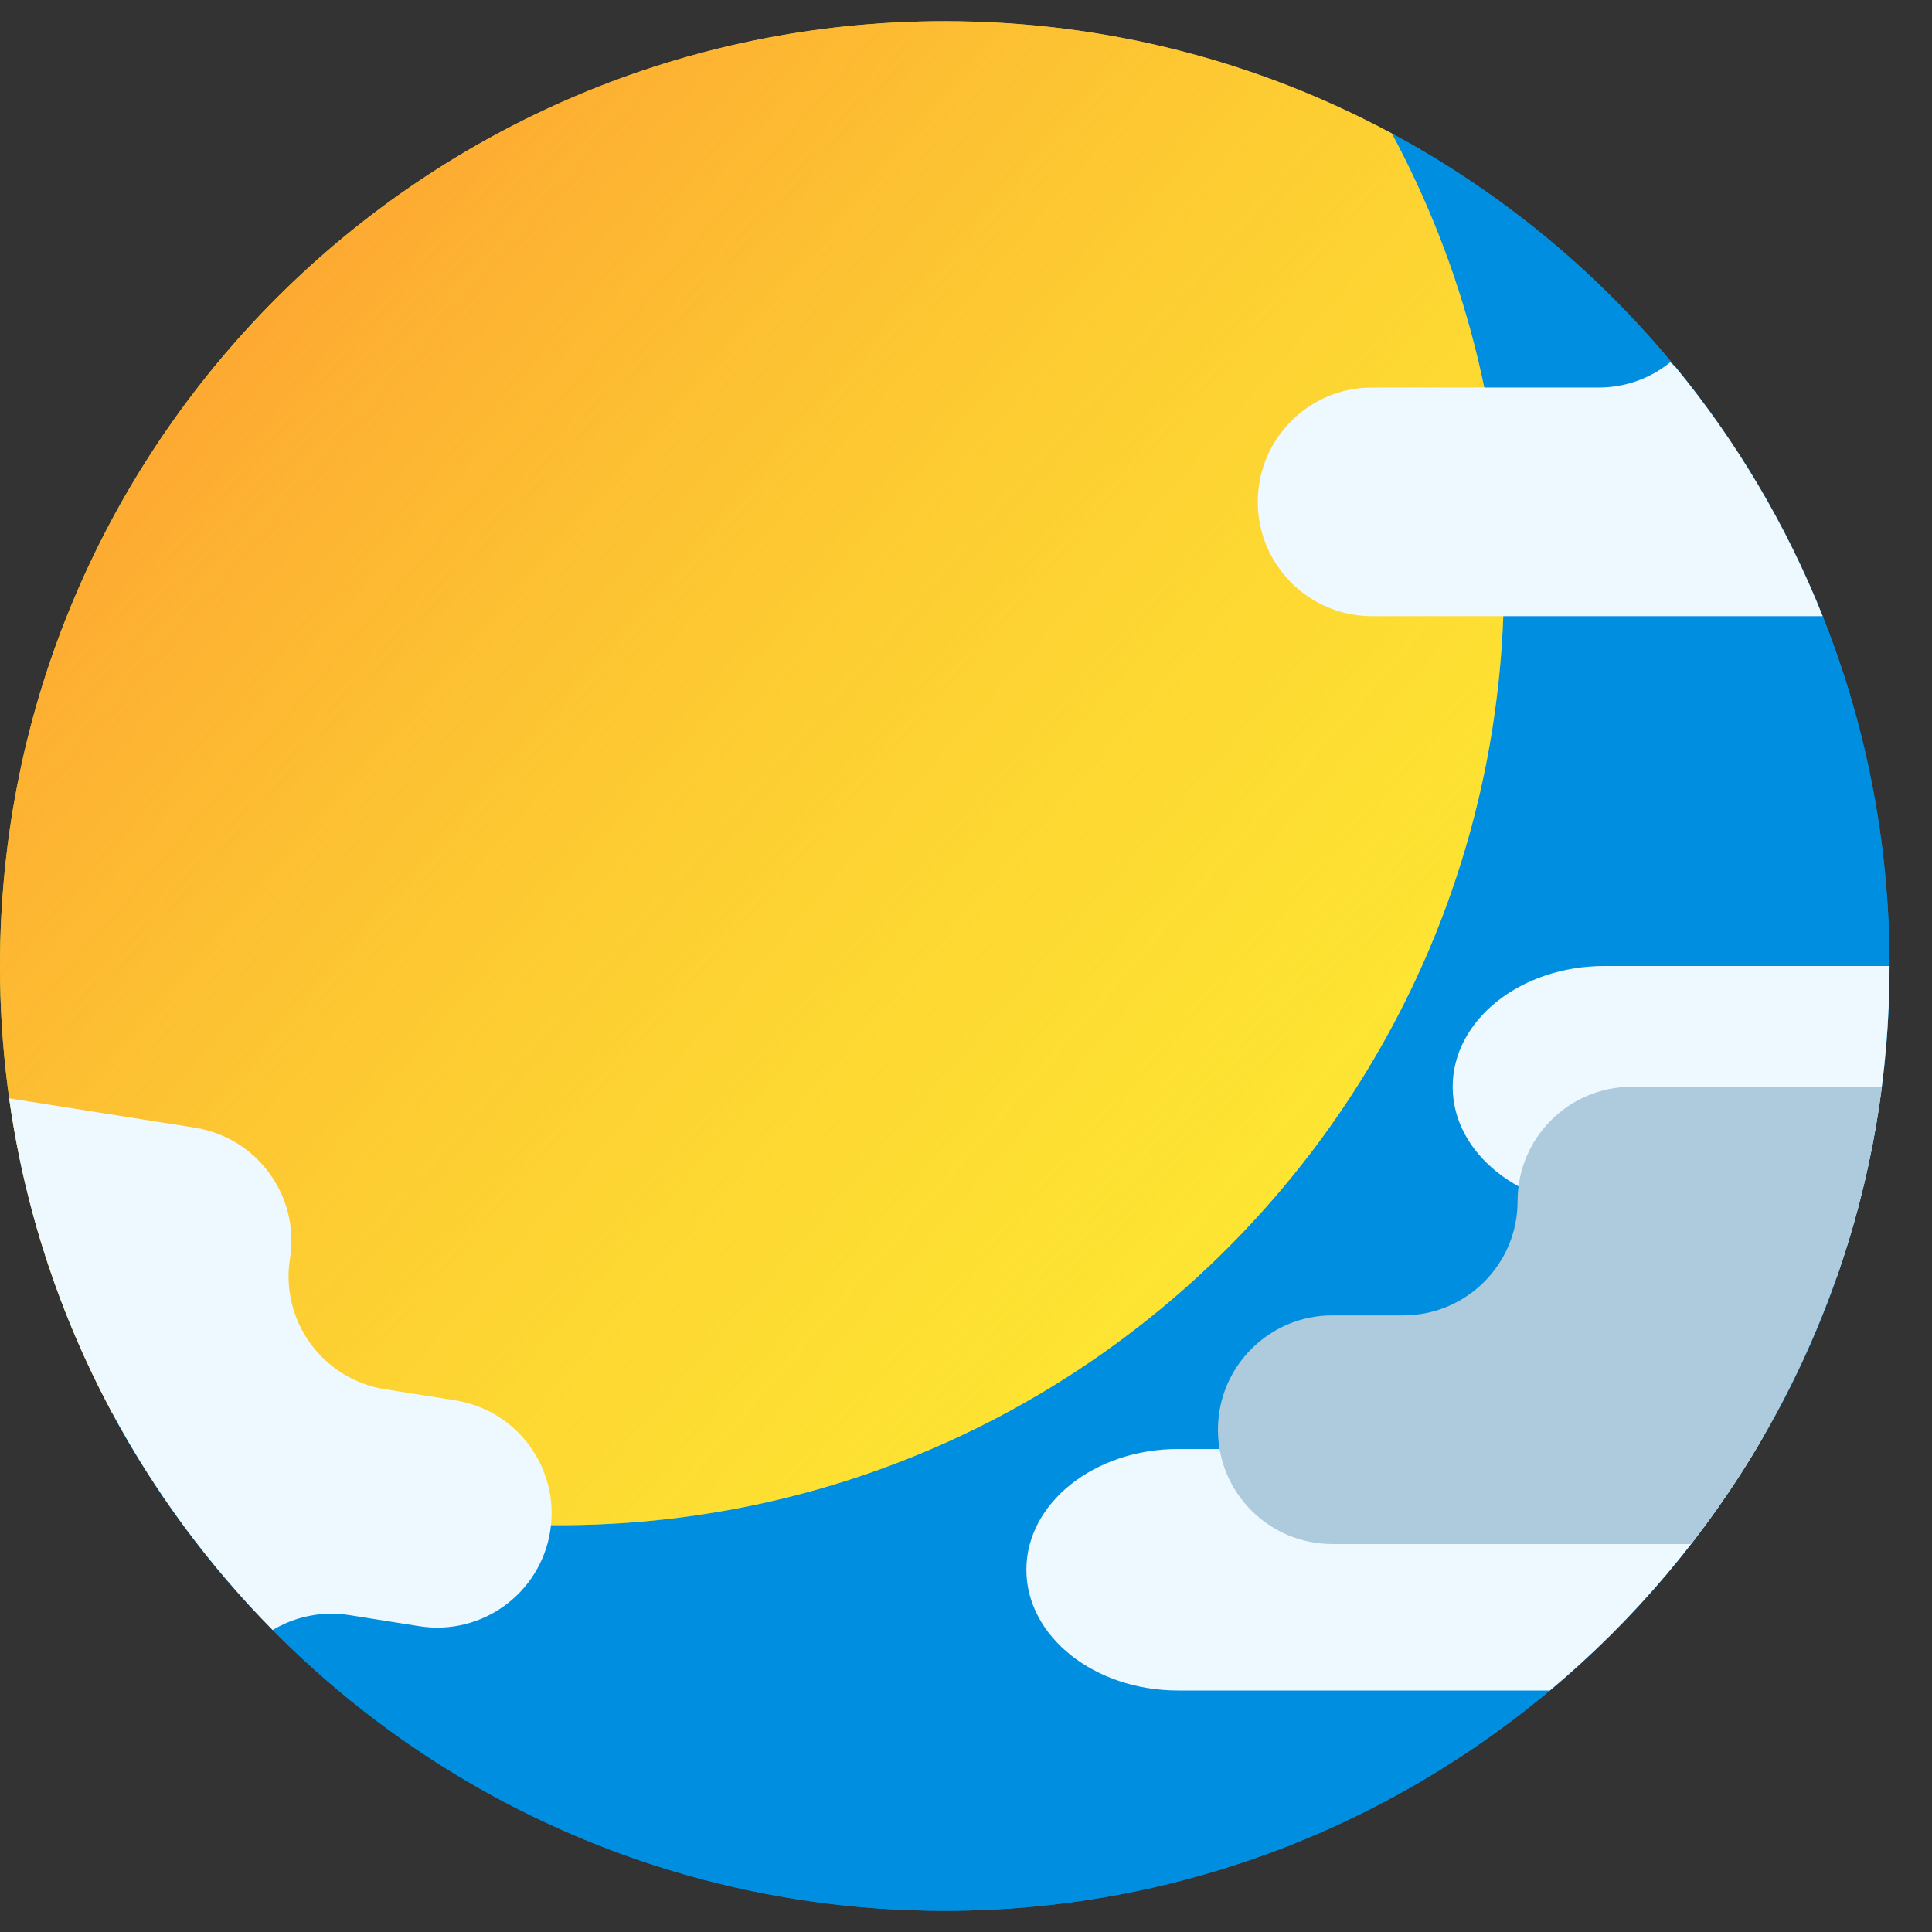<svg width="32" height="32" viewBox="0 0 32 32" fill="none" xmlns="http://www.w3.org/2000/svg">
<rect x="0" y="0" width="32" height="32" fill="#333333" stroke="none"/>
<g clip-path="url(#clip0)">
<path d="M2.333 22.814C1.988 22.686 1.669 23.049 1.842 23.373C4.478 28.298 9.672 31.649 15.649 31.649C24.264 31.649 31.297 24.615 31.297 16C31.297 10.018 27.941 4.819 23.008 2.186C22.688 2.016 22.33 2.33 22.457 2.669C23.094 4.373 23.442 6.218 23.442 8.144C23.442 16.796 16.445 23.793 7.793 23.793C5.872 23.793 4.033 23.447 2.333 22.814Z" fill="#008FE0"/>
<path d="M2.333 22.814C1.988 22.686 1.669 23.049 1.842 23.373C4.478 28.298 9.672 31.649 15.649 31.649C24.264 31.649 31.297 24.615 31.297 16C31.297 10.018 27.941 4.819 23.008 2.186C22.688 2.016 22.33 2.33 22.457 2.669C23.094 4.373 23.442 6.218 23.442 8.144C23.442 16.796 16.445 23.793 7.793 23.793C5.872 23.793 4.033 23.447 2.333 22.814Z" fill="#008FE0"/>
<path d="M0 16C0 18.678 0.673 21.199 1.858 23.403C4.062 24.589 6.583 25.262 9.261 25.262C17.904 25.262 24.91 18.255 24.91 9.613C24.91 6.935 24.237 4.414 23.052 2.21C20.848 1.024 18.327 0.351 15.649 0.351C7.006 0.351 0 7.357 0 16Z" fill="#FDED32"/>
<path d="M0 16C0 18.678 0.673 21.199 1.858 23.403C4.062 24.589 6.583 25.262 9.261 25.262C17.904 25.262 24.91 18.255 24.91 9.613C24.91 6.935 24.237 4.414 23.052 2.21C20.848 1.024 18.327 0.351 15.649 0.351C7.006 0.351 0 7.357 0 16Z" fill="url(#paint0_linear)"/>
<path d="M25.671 28H19.513C18.125 28 17 27.104 17 26C17 25.448 17.281 24.948 17.736 24.586C18.191 24.224 18.819 24 19.513 24H28.133C28.514 24 28.875 23.933 29.198 23.812C28.274 25.406 27.077 26.824 25.671 28Z" fill="#EEF9FF"/>
<path d="M31.297 16C31.297 17.809 30.987 19.547 30.418 21.166C30.021 20.478 29.147 20 28.133 20H26.573C25.186 20 24.061 19.104 24.061 18C24.061 17.448 24.342 16.948 24.797 16.585C25.252 16.224 25.88 16 26.573 16L31.297 16Z" fill="#EEF9FF"/>
<path d="M0.152 18.192C0.411 20.041 0.994 21.786 1.84 23.369L1.842 23.373C2.557 24.709 3.46 25.929 4.516 26.998C4.884 26.777 5.329 26.679 5.786 26.751L6.947 26.935C7.463 27.016 7.964 26.881 8.356 26.596C8.748 26.311 9.031 25.876 9.113 25.36C9.276 24.327 8.571 23.357 7.538 23.194L6.377 23.01C5.861 22.929 5.427 22.645 5.142 22.253C4.857 21.862 4.721 21.36 4.803 20.844C4.966 19.811 4.261 18.842 3.228 18.678L0.152 18.192Z" fill="#EEF9FF"/>
<path d="M30.19 10.206H22.726C21.68 10.206 20.833 9.358 20.833 8.313C20.833 7.79 21.044 7.316 21.387 6.974C21.73 6.631 22.203 6.419 22.726 6.419H26.478C26.927 6.419 27.341 6.263 27.665 6C27.693 6.025 27.72 6.049 27.747 6.074C28.761 7.308 29.589 8.699 30.19 10.206Z" fill="#EEF9FF"/>
<path d="M31.17 18C30.806 20.827 29.682 23.423 28.01 25.574H22.067C21.544 25.574 21.071 25.362 20.728 25.02C20.385 24.677 20.173 24.204 20.173 23.681C20.173 22.635 21.021 21.787 22.067 21.787H23.242C23.765 21.787 24.239 21.575 24.581 21.233C24.924 20.89 25.136 20.417 25.136 19.894C25.136 18.848 25.983 18 27.029 18L31.17 18Z" fill="#ADCBDC"/>
</g>
<defs>
<linearGradient id="paint0_linear" x1="-9.15119e-07" y1="1.781" x2="41.656" y2="37.781" gradientUnits="userSpaceOnUse">
<stop stop-color="#FD9332"/>
<stop offset="0.735" stop-color="#FDED32" stop-opacity="0"/>
</linearGradient>
<clipPath id="clip0">
<rect width="32" height="32" fill="white" transform="matrix(-1 0 0 1 32 0)"/>
</clipPath>
</defs>
</svg>
